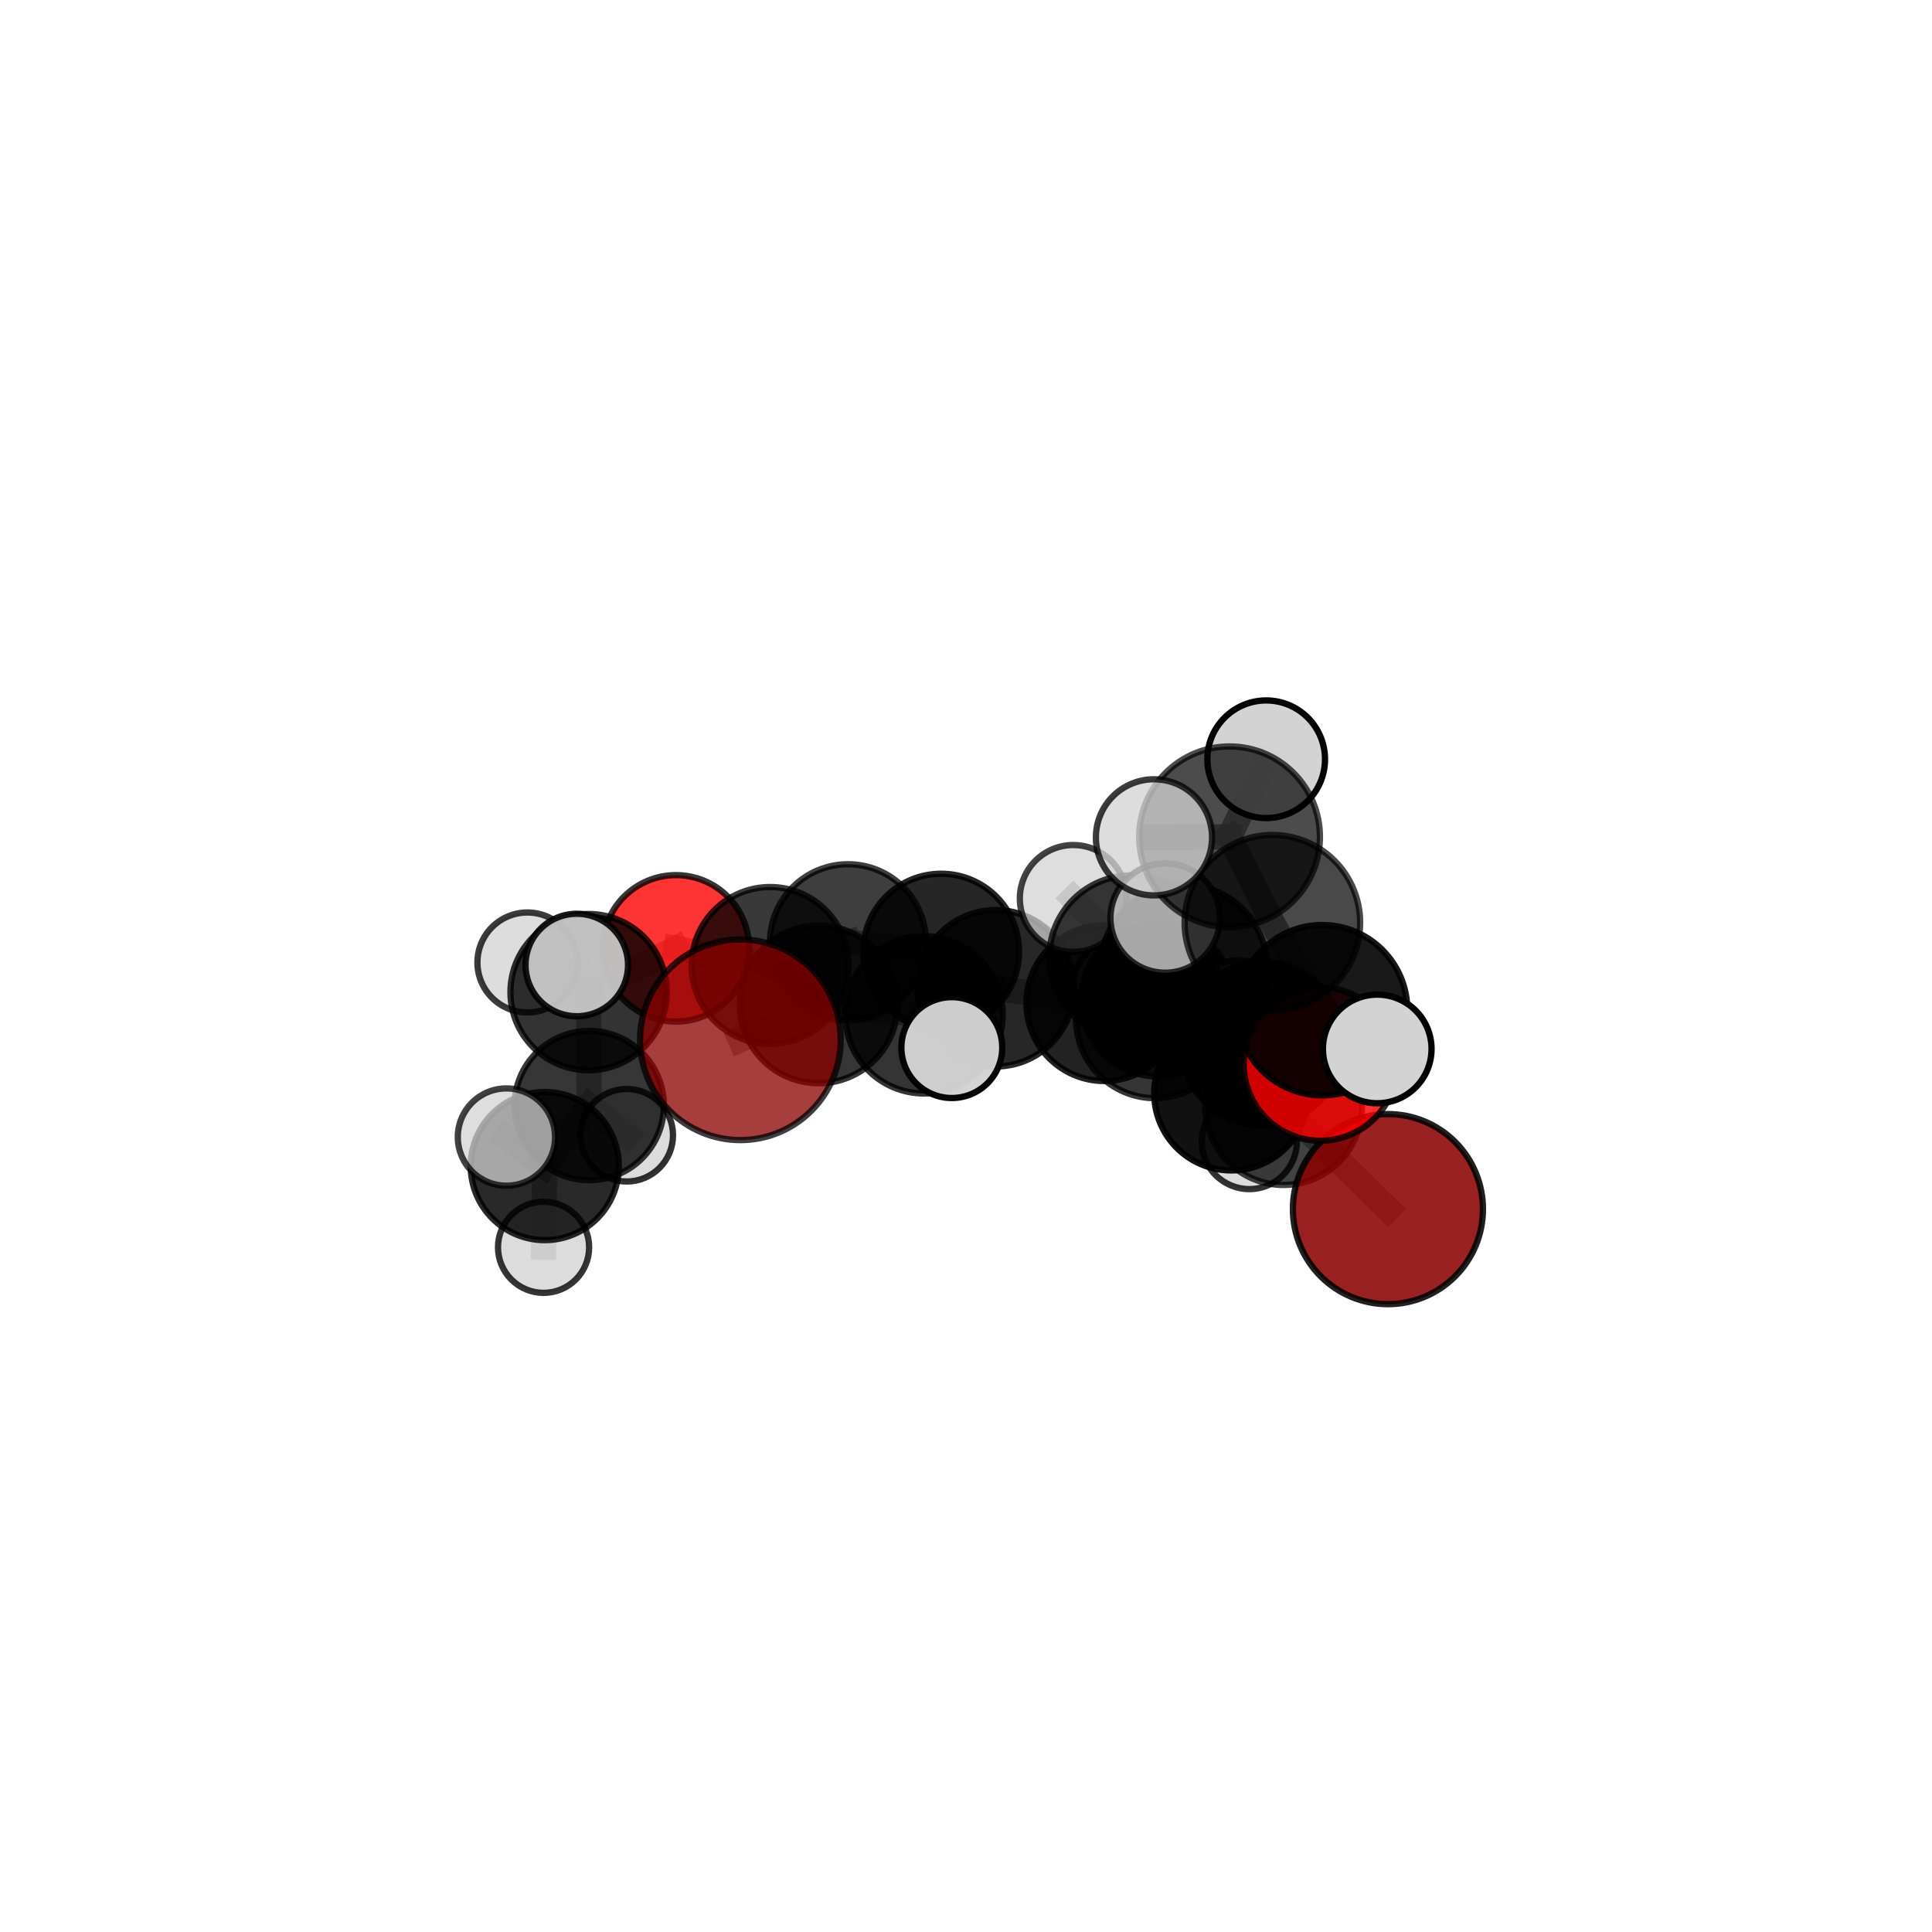 <?xml version="1.0" encoding="utf-8" standalone="no"?>
<!DOCTYPE svg PUBLIC "-//W3C//DTD SVG 1.1//EN"
  "http://www.w3.org/Graphics/SVG/1.1/DTD/svg11.dtd">
<svg xmlns:xlink="http://www.w3.org/1999/xlink" width="153pt" height="153pt" viewBox="0 0 153 153" xmlns="http://www.w3.org/2000/svg" version="1.1">
 <defs>
  <style type="text/css">*{stroke-linejoin: round; stroke-linecap: butt}</style>
 </defs>
 <g id="figure_1">
  <g id="patch_1">
   <path d="M 0 153 
L 153 153 
L 153 0 
L 0 0 
L 0 153 
z
" style="fill: none"/>
  </g>
  <g id="patch_2">
   <path d="M 7.2 145.8 
L 145.8 145.8 
L 145.8 7.2 
L 7.2 7.2 
L 7.2 145.8 
z
" style="fill: none"/>
  </g>
  <g id="axes_1">
   <g id="line2d_1">
    <path d="M 58.633 82.342 
L 64.83 79.541 
" clip-path="url(#p64324aa1ef)" style="fill: none; stroke: #808080; stroke-opacity: 0.645; stroke-width: 2; stroke-linecap: square"/>
   </g>
   <g id="line2d_2">
    <path d="M 64.83 79.541 
L 60.987 76.459 
" clip-path="url(#p64324aa1ef)" style="fill: none; stroke: #808080; stroke-opacity: 0.638; stroke-width: 2; stroke-linecap: square"/>
   </g>
   <g id="line2d_3">
    <path d="M 109.914 95.754 
L 101.651 87.639 
" clip-path="url(#p64324aa1ef)" style="fill: none; stroke: #808080; stroke-opacity: 0.619; stroke-width: 2; stroke-linecap: square"/>
   </g>
   <g id="line2d_4">
    <path d="M 101.651 87.639 
L 99.944 82.649 
" clip-path="url(#p64324aa1ef)" style="fill: none; stroke: #808080; stroke-opacity: 0.652; stroke-width: 2; stroke-linecap: square"/>
   </g>
   <g id="line2d_5">
    <path d="M 104.566 84.263 
L 99.944 82.649 
" clip-path="url(#p64324aa1ef)" style="fill: none; stroke: #808080; stroke-opacity: 0.675; stroke-width: 2; stroke-linecap: square"/>
   </g>
   <g id="line2d_6">
    <path d="M 104.566 84.263 
L 104.708 79.999 
" clip-path="url(#p64324aa1ef)" style="fill: none; stroke: #808080; stroke-opacity: 0.696; stroke-width: 2; stroke-linecap: square"/>
   </g>
   <g id="line2d_7">
    <path d="M 104.708 79.999 
L 100.763 73.072 
" clip-path="url(#p64324aa1ef)" style="fill: none; stroke: #808080; stroke-opacity: 0.729; stroke-width: 2; stroke-linecap: square"/>
   </g>
   <g id="line2d_8">
    <path d="M 104.708 79.999 
L 109.067 83.068 
" clip-path="url(#p64324aa1ef)" style="fill: none; stroke: #808080; stroke-opacity: 0.712; stroke-width: 2; stroke-linecap: square"/>
   </g>
   <g id="line2d_9">
    <path d="M 53.529 75.103 
L 60.987 76.459 
" clip-path="url(#p64324aa1ef)" style="fill: none; stroke: #808080; stroke-opacity: 0.636; stroke-width: 2; stroke-linecap: square"/>
   </g>
   <g id="line2d_10">
    <path d="M 53.529 75.103 
L 46.612 78.57 
" clip-path="url(#p64324aa1ef)" style="fill: none; stroke: #808080; stroke-opacity: 0.634; stroke-width: 2; stroke-linecap: square"/>
   </g>
   <g id="line2d_11">
    <path d="M 46.612 78.57 
L 46.66 87.551 
" clip-path="url(#p64324aa1ef)" style="fill: none; stroke: #808080; stroke-opacity: 0.613; stroke-width: 2; stroke-linecap: square"/>
   </g>
   <g id="line2d_12">
    <path d="M 46.612 78.57 
L 41.765 76.22 
" clip-path="url(#p64324aa1ef)" style="fill: none; stroke: #808080; stroke-opacity: 0.632; stroke-width: 2; stroke-linecap: square"/>
   </g>
   <g id="line2d_13">
    <path d="M 46.612 78.57 
L 45.676 76.421 
" clip-path="url(#p64324aa1ef)" style="fill: none; stroke: #808080; stroke-opacity: 0.643; stroke-width: 2; stroke-linecap: square"/>
   </g>
   <g id="line2d_14">
    <path d="M 87.453 79.443 
L 91.473 80.706 
" clip-path="url(#p64324aa1ef)" style="fill: none; stroke: #808080; stroke-opacity: 0.635; stroke-width: 2; stroke-linecap: square"/>
   </g>
   <g id="line2d_15">
    <path d="M 87.453 79.443 
L 78.854 78.264 
" clip-path="url(#p64324aa1ef)" style="fill: none; stroke: #808080; stroke-opacity: 0.631; stroke-width: 2; stroke-linecap: square"/>
   </g>
   <g id="line2d_16">
    <path d="M 87.453 79.443 
L 91.681 79.192 
" clip-path="url(#p64324aa1ef)" style="fill: none; stroke: #808080; stroke-opacity: 0.621; stroke-width: 2; stroke-linecap: square"/>
   </g>
   <g id="line2d_17">
    <path d="M 91.473 80.706 
L 97.513 86.583 
" clip-path="url(#p64324aa1ef)" style="fill: none; stroke: #808080; stroke-opacity: 0.631; stroke-width: 2; stroke-linecap: square"/>
   </g>
   <g id="line2d_18">
    <path d="M 91.473 80.706 
L 89.602 75.83 
" clip-path="url(#p64324aa1ef)" style="fill: none; stroke: #808080; stroke-opacity: 0.66; stroke-width: 2; stroke-linecap: square"/>
   </g>
   <g id="line2d_19">
    <path d="M 78.854 78.264 
L 74.533 75.362 
" clip-path="url(#p64324aa1ef)" style="fill: none; stroke: #808080; stroke-opacity: 0.631; stroke-width: 2; stroke-linecap: square"/>
   </g>
   <g id="line2d_20">
    <path d="M 78.854 78.264 
L 73.174 80.362 
" clip-path="url(#p64324aa1ef)" style="fill: none; stroke: #808080; stroke-opacity: 0.635; stroke-width: 2; stroke-linecap: square"/>
   </g>
   <g id="line2d_21">
    <path d="M 91.681 79.192 
L 88.787 78.128 
" clip-path="url(#p64324aa1ef)" style="fill: none; stroke: #808080; stroke-opacity: 0.609; stroke-width: 2; stroke-linecap: square"/>
   </g>
   <g id="line2d_22">
    <path d="M 91.681 79.192 
L 98.032 79.912 
" clip-path="url(#p64324aa1ef)" style="fill: none; stroke: #808080; stroke-opacity: 0.612; stroke-width: 2; stroke-linecap: square"/>
   </g>
   <g id="line2d_23">
    <path d="M 97.513 86.583 
L 101.651 87.639 
" clip-path="url(#p64324aa1ef)" style="fill: none; stroke: #808080; stroke-opacity: 0.627; stroke-width: 2; stroke-linecap: square"/>
   </g>
   <g id="line2d_24">
    <path d="M 97.513 86.583 
L 98.935 90.398 
" clip-path="url(#p64324aa1ef)" style="fill: none; stroke: #808080; stroke-opacity: 0.607; stroke-width: 2; stroke-linecap: square"/>
   </g>
   <g id="line2d_25">
    <path d="M 89.602 75.83 
L 93.754 76.668 
" clip-path="url(#p64324aa1ef)" style="fill: none; stroke: #808080; stroke-opacity: 0.685; stroke-width: 2; stroke-linecap: square"/>
   </g>
   <g id="line2d_26">
    <path d="M 89.602 75.83 
L 84.994 71.15 
" clip-path="url(#p64324aa1ef)" style="fill: none; stroke: #808080; stroke-opacity: 0.686; stroke-width: 2; stroke-linecap: square"/>
   </g>
   <g id="line2d_27">
    <path d="M 74.533 75.362 
L 67.156 74.62 
" clip-path="url(#p64324aa1ef)" style="fill: none; stroke: #808080; stroke-opacity: 0.63; stroke-width: 2; stroke-linecap: square"/>
   </g>
   <g id="line2d_28">
    <path d="M 73.174 80.362 
L 64.83 79.541 
" clip-path="url(#p64324aa1ef)" style="fill: none; stroke: #808080; stroke-opacity: 0.639; stroke-width: 2; stroke-linecap: square"/>
   </g>
   <g id="line2d_29">
    <path d="M 73.174 80.362 
L 75.377 82.961 
" clip-path="url(#p64324aa1ef)" style="fill: none; stroke: #808080; stroke-opacity: 0.64; stroke-width: 2; stroke-linecap: square"/>
   </g>
   <g id="line2d_30">
    <path d="M 67.156 74.62 
L 60.987 76.459 
" clip-path="url(#p64324aa1ef)" style="fill: none; stroke: #808080; stroke-opacity: 0.633; stroke-width: 2; stroke-linecap: square"/>
   </g>
   <g id="line2d_31">
    <path d="M 93.754 76.668 
L 99.944 82.649 
" clip-path="url(#p64324aa1ef)" style="fill: none; stroke: #808080; stroke-opacity: 0.681; stroke-width: 2; stroke-linecap: square"/>
   </g>
   <g id="line2d_32">
    <path d="M 93.754 76.668 
L 92.273 72.699 
" clip-path="url(#p64324aa1ef)" style="fill: none; stroke: #808080; stroke-opacity: 0.705; stroke-width: 2; stroke-linecap: square"/>
   </g>
   <g id="line2d_33">
    <path d="M 100.763 73.072 
L 97.372 66.269 
" clip-path="url(#p64324aa1ef)" style="fill: none; stroke: #808080; stroke-opacity: 0.761; stroke-width: 2; stroke-linecap: square"/>
   </g>
   <g id="line2d_34">
    <path d="M 46.66 87.551 
L 43.142 92.345 
" clip-path="url(#p64324aa1ef)" style="fill: none; stroke: #808080; stroke-opacity: 0.591; stroke-width: 2; stroke-linecap: square"/>
   </g>
   <g id="line2d_35">
    <path d="M 46.66 87.551 
L 49.634 89.902 
" clip-path="url(#p64324aa1ef)" style="fill: none; stroke: #808080; stroke-opacity: 0.583; stroke-width: 2; stroke-linecap: square"/>
   </g>
   <g id="line2d_36">
    <path d="M 97.372 66.269 
L 91.386 66.311 
" clip-path="url(#p64324aa1ef)" style="fill: none; stroke: #808080; stroke-opacity: 0.781; stroke-width: 2; stroke-linecap: square"/>
   </g>
   <g id="line2d_37">
    <path d="M 97.372 66.269 
L 100.273 60.127 
" clip-path="url(#p64324aa1ef)" style="fill: none; stroke: #808080; stroke-opacity: 0.789; stroke-width: 2; stroke-linecap: square"/>
   </g>
   <g id="line2d_38">
    <path d="M 43.142 92.345 
L 43.046 98.777 
" clip-path="url(#p64324aa1ef)" style="fill: none; stroke: #808080; stroke-opacity: 0.574; stroke-width: 2; stroke-linecap: square"/>
   </g>
   <g id="line2d_39">
    <path d="M 43.142 92.345 
L 40.105 90.047 
" clip-path="url(#p64324aa1ef)" style="fill: none; stroke: #808080; stroke-opacity: 0.599; stroke-width: 2; stroke-linecap: square"/>
   </g>
   <g id="Path3DCollection_1">
    <path d="M 88.787 81.952 
C 89.801 81.952 90.774 81.549 91.491 80.832 
C 92.208 80.115 92.61 79.142 92.61 78.128 
C 92.61 77.115 92.208 76.142 91.491 75.425 
C 90.774 74.708 89.801 74.305 88.787 74.305 
C 87.773 74.305 86.801 74.708 86.084 75.425 
C 85.367 76.142 84.964 77.115 84.964 78.128 
C 84.964 79.142 85.367 80.115 86.084 80.832 
C 86.801 81.549 87.773 81.952 88.787 81.952 
z
" clip-path="url(#p64324aa1ef)" style="fill: #d3d3d3; fill-opacity: 0.814; stroke: #000000; stroke-opacity: 0.814; stroke-width: 0.5"/>
    <path d="M 67.156 80.799 
C 68.795 80.799 70.367 80.148 71.526 78.989 
C 72.684 77.83 73.335 76.258 73.335 74.62 
C 73.335 72.981 72.684 71.409 71.526 70.251 
C 70.367 69.092 68.795 68.441 67.156 68.441 
C 65.518 68.441 63.946 69.092 62.787 70.251 
C 61.629 71.409 60.978 72.981 60.978 74.62 
C 60.978 76.258 61.629 77.83 62.787 78.989 
C 63.946 80.148 65.518 80.799 67.156 80.799 
z
" clip-path="url(#p64324aa1ef)" style="fill-opacity: 0.756; stroke: #000000; stroke-opacity: 0.756; stroke-width: 0.5"/>
    <path d="M 74.533 81.531 
C 76.169 81.531 77.739 80.881 78.896 79.724 
C 80.052 78.568 80.702 76.998 80.702 75.362 
C 80.702 73.726 80.052 72.157 78.896 71 
C 77.739 69.843 76.169 69.193 74.533 69.193 
C 72.897 69.193 71.328 69.843 70.171 71 
C 69.014 72.157 68.364 73.726 68.364 75.362 
C 68.364 76.998 69.014 78.568 70.171 79.724 
C 71.328 80.881 72.897 81.531 74.533 81.531 
z
" clip-path="url(#p64324aa1ef)" style="fill-opacity: 0.849; stroke: #000000; stroke-opacity: 0.849; stroke-width: 0.5"/>
    <path d="M 91.681 85.246 
C 93.287 85.246 94.827 84.608 95.963 83.473 
C 97.098 82.337 97.736 80.797 97.736 79.192 
C 97.736 77.586 97.098 76.046 95.963 74.911 
C 94.827 73.775 93.287 73.137 91.681 73.137 
C 90.076 73.137 88.536 73.775 87.4 74.911 
C 86.265 76.046 85.627 77.586 85.627 79.192 
C 85.627 80.797 86.265 82.337 87.4 83.473 
C 88.536 84.608 90.076 85.246 91.681 85.246 
z
" clip-path="url(#p64324aa1ef)" style="fill-opacity: 0.796; stroke: #000000; stroke-opacity: 0.796; stroke-width: 0.5"/>
    <path d="M 98.032 83.764 
C 99.053 83.764 100.034 83.358 100.756 82.636 
C 101.479 81.913 101.885 80.933 101.885 79.912 
C 101.885 78.89 101.479 77.91 100.756 77.187 
C 100.034 76.465 99.053 76.059 98.032 76.059 
C 97.01 76.059 96.03 76.465 95.307 77.187 
C 94.585 77.91 94.179 78.89 94.179 79.912 
C 94.179 80.933 94.585 81.913 95.307 82.636 
C 96.03 83.358 97.01 83.764 98.032 83.764 
z
" clip-path="url(#p64324aa1ef)" style="fill: #d3d3d3; fill-opacity: 0.786; stroke: #000000; stroke-opacity: 0.786; stroke-width: 0.5"/>
    <path d="M 49.634 93.567 
C 50.606 93.567 51.538 93.181 52.225 92.494 
C 52.912 91.806 53.298 90.874 53.298 89.902 
C 53.298 88.93 52.912 87.998 52.225 87.311 
C 51.538 86.624 50.606 86.238 49.634 86.238 
C 48.662 86.238 47.73 86.624 47.043 87.311 
C 46.355 87.998 45.969 88.93 45.969 89.902 
C 45.969 90.874 46.355 91.806 47.043 92.494 
C 47.73 93.181 48.662 93.567 49.634 93.567 
z
" clip-path="url(#p64324aa1ef)" style="fill: #d3d3d3; fill-opacity: 0.803; stroke: #000000; stroke-opacity: 0.803; stroke-width: 0.5"/>
    <path d="M 53.529 80.903 
C 55.067 80.903 56.542 80.292 57.63 79.204 
C 58.717 78.117 59.329 76.641 59.329 75.103 
C 59.329 73.565 58.717 72.089 57.63 71.002 
C 56.542 69.914 55.067 69.303 53.529 69.303 
C 51.99 69.303 50.515 69.914 49.427 71.002 
C 48.34 72.089 47.729 73.565 47.729 75.103 
C 47.729 76.641 48.34 78.117 49.427 79.204 
C 50.515 80.292 51.99 80.903 53.529 80.903 
z
" clip-path="url(#p64324aa1ef)" style="fill: #ff0000; fill-opacity: 0.791; stroke: #000000; stroke-opacity: 0.791; stroke-width: 0.5"/>
    <path d="M 41.765 80.177 
C 42.815 80.177 43.821 79.76 44.563 79.018 
C 45.305 78.276 45.722 77.269 45.722 76.22 
C 45.722 75.17 45.305 74.164 44.563 73.421 
C 43.821 72.679 42.815 72.262 41.765 72.262 
C 40.716 72.262 39.709 72.679 38.967 73.421 
C 38.225 74.164 37.808 75.17 37.808 76.22 
C 37.808 77.269 38.225 78.276 38.967 79.018 
C 39.709 79.76 40.716 80.177 41.765 80.177 
z
" clip-path="url(#p64324aa1ef)" style="fill: #d3d3d3; fill-opacity: 0.767; stroke: #000000; stroke-opacity: 0.767; stroke-width: 0.5"/>
    <path d="M 60.987 82.673 
C 62.635 82.673 64.215 82.018 65.38 80.853 
C 66.546 79.688 67.2 78.107 67.2 76.459 
C 67.2 74.811 66.546 73.231 65.38 72.066 
C 64.215 70.9 62.635 70.246 60.987 70.246 
C 59.339 70.246 57.758 70.9 56.593 72.066 
C 55.428 73.231 54.773 74.811 54.773 76.459 
C 54.773 78.107 55.428 79.688 56.593 80.853 
C 57.758 82.018 59.339 82.673 60.987 82.673 
z
" clip-path="url(#p64324aa1ef)" style="fill-opacity: 0.776; stroke: #000000; stroke-opacity: 0.776; stroke-width: 0.5"/>
    <path d="M 46.66 93.462 
C 48.228 93.462 49.732 92.839 50.84 91.731 
C 51.948 90.622 52.571 89.119 52.571 87.551 
C 52.571 85.984 51.948 84.48 50.84 83.372 
C 49.732 82.263 48.228 81.64 46.66 81.64 
C 45.093 81.64 43.589 82.263 42.481 83.372 
C 41.373 84.48 40.75 85.984 40.75 87.551 
C 40.75 89.119 41.373 90.622 42.481 91.731 
C 43.589 92.839 45.093 93.462 46.66 93.462 
z
" clip-path="url(#p64324aa1ef)" style="fill-opacity: 0.787; stroke: #000000; stroke-opacity: 0.787; stroke-width: 0.5"/>
    <path d="M 78.854 84.457 
C 80.496 84.457 82.071 83.804 83.233 82.643 
C 84.394 81.482 85.047 79.906 85.047 78.264 
C 85.047 76.622 84.394 75.046 83.233 73.885 
C 82.071 72.723 80.496 72.071 78.854 72.071 
C 77.211 72.071 75.636 72.723 74.475 73.885 
C 73.313 75.046 72.661 76.622 72.661 78.264 
C 72.661 79.906 73.313 81.482 74.475 82.643 
C 75.636 83.804 77.211 84.457 78.854 84.457 
z
" clip-path="url(#p64324aa1ef)" style="fill-opacity: 0.847; stroke: #000000; stroke-opacity: 0.847; stroke-width: 0.5"/>
    <path d="M 46.612 84.757 
C 48.252 84.757 49.826 84.105 50.987 82.945 
C 52.147 81.784 52.799 80.21 52.799 78.57 
C 52.799 76.929 52.147 75.355 50.987 74.195 
C 49.826 73.034 48.252 72.382 46.612 72.382 
C 44.971 72.382 43.397 73.034 42.237 74.195 
C 41.076 75.355 40.424 76.929 40.424 78.57 
C 40.424 80.21 41.076 81.784 42.237 82.945 
C 43.397 84.105 44.971 84.757 46.612 84.757 
z
" clip-path="url(#p64324aa1ef)" style="fill-opacity: 0.798; stroke: #000000; stroke-opacity: 0.798; stroke-width: 0.5"/>
    <path d="M 87.453 85.608 
C 89.088 85.608 90.656 84.959 91.812 83.802 
C 92.968 82.646 93.618 81.078 93.618 79.443 
C 93.618 77.808 92.968 76.24 91.812 75.084 
C 90.656 73.928 89.088 73.279 87.453 73.279 
C 85.818 73.279 84.25 73.928 83.094 75.084 
C 81.938 76.24 81.288 77.808 81.288 79.443 
C 81.288 81.078 81.938 82.646 83.094 83.802 
C 84.25 84.959 85.818 85.608 87.453 85.608 
z
" clip-path="url(#p64324aa1ef)" style="fill-opacity: 0.864; stroke: #000000; stroke-opacity: 0.864; stroke-width: 0.5"/>
    <path d="M 98.935 94.168 
C 99.935 94.168 100.894 93.77 101.601 93.063 
C 102.308 92.357 102.705 91.398 102.705 90.398 
C 102.705 89.398 102.308 88.439 101.601 87.732 
C 100.894 87.025 99.935 86.628 98.935 86.628 
C 97.935 86.628 96.976 87.025 96.27 87.732 
C 95.563 88.439 95.165 89.398 95.165 90.398 
C 95.165 91.398 95.563 92.357 96.27 93.063 
C 96.976 93.77 97.935 94.168 98.935 94.168 
z
" clip-path="url(#p64324aa1ef)" style="fill: #d3d3d3; fill-opacity: 0.8; stroke: #000000; stroke-opacity: 0.8; stroke-width: 0.5"/>
    <path d="M 43.046 102.386 
C 44.003 102.386 44.921 102.005 45.598 101.329 
C 46.275 100.652 46.655 99.734 46.655 98.777 
C 46.655 97.82 46.275 96.903 45.598 96.226 
C 44.921 95.549 44.003 95.169 43.046 95.169 
C 42.09 95.169 41.172 95.549 40.495 96.226 
C 39.818 96.903 39.438 97.82 39.438 98.777 
C 39.438 99.734 39.818 100.652 40.495 101.329 
C 41.172 102.005 42.09 102.386 43.046 102.386 
z
" clip-path="url(#p64324aa1ef)" style="fill: #d3d3d3; fill-opacity: 0.792; stroke: #000000; stroke-opacity: 0.792; stroke-width: 0.5"/>
    <path d="M 64.83 85.784 
C 66.486 85.784 68.075 85.127 69.245 83.956 
C 70.416 82.785 71.074 81.197 71.074 79.541 
C 71.074 77.885 70.416 76.297 69.245 75.126 
C 68.075 73.955 66.486 73.297 64.83 73.297 
C 63.175 73.297 61.586 73.955 60.416 75.126 
C 59.245 76.297 58.587 77.885 58.587 79.541 
C 58.587 81.197 59.245 82.785 60.416 83.956 
C 61.586 85.127 63.175 85.784 64.83 85.784 
z
" clip-path="url(#p64324aa1ef)" style="fill-opacity: 0.788; stroke: #000000; stroke-opacity: 0.788; stroke-width: 0.5"/>
    <path d="M 43.142 98.21 
C 44.698 98.21 46.19 97.592 47.289 96.492 
C 48.389 95.392 49.007 93.9 49.007 92.345 
C 49.007 90.79 48.389 89.298 47.289 88.198 
C 46.19 87.098 44.698 86.48 43.142 86.48 
C 41.587 86.48 40.095 87.098 38.996 88.198 
C 37.896 89.298 37.278 90.79 37.278 92.345 
C 37.278 93.9 37.896 95.392 38.996 96.492 
C 40.095 97.592 41.587 98.21 43.142 98.21 
z
" clip-path="url(#p64324aa1ef)" style="fill-opacity: 0.837; stroke: #000000; stroke-opacity: 0.837; stroke-width: 0.5"/>
    <path d="M 73.174 86.595 
C 74.828 86.595 76.413 85.939 77.582 84.77 
C 78.751 83.601 79.408 82.015 79.408 80.362 
C 79.408 78.708 78.751 77.123 77.582 75.954 
C 76.413 74.785 74.828 74.128 73.174 74.128 
C 71.521 74.128 69.936 74.785 68.767 75.954 
C 67.598 77.123 66.941 78.708 66.941 80.362 
C 66.941 82.015 67.598 83.601 68.767 84.77 
C 69.936 85.939 71.521 86.595 73.174 86.595 
z
" clip-path="url(#p64324aa1ef)" style="fill-opacity: 0.794; stroke: #000000; stroke-opacity: 0.794; stroke-width: 0.5"/>
    <path d="M 45.676 80.478 
C 46.752 80.478 47.785 80.051 48.546 79.29 
C 49.306 78.529 49.734 77.497 49.734 76.421 
C 49.734 75.345 49.306 74.313 48.546 73.552 
C 47.785 72.791 46.752 72.363 45.676 72.363 
C 44.6 72.363 43.568 72.791 42.807 73.552 
C 42.046 74.313 41.619 75.345 41.619 76.421 
C 41.619 77.497 42.046 78.529 42.807 79.29 
C 43.568 80.051 44.6 80.478 45.676 80.478 
z
" clip-path="url(#p64324aa1ef)" style="fill: #d3d3d3; fill-opacity: 0.891; stroke: #000000; stroke-opacity: 0.891; stroke-width: 0.5"/>
    <path d="M 91.473 86.967 
C 93.133 86.967 94.726 86.308 95.9 85.133 
C 97.075 83.959 97.734 82.366 97.734 80.706 
C 97.734 79.045 97.075 77.452 95.9 76.278 
C 94.726 75.104 93.133 74.444 91.473 74.444 
C 89.812 74.444 88.219 75.104 87.045 76.278 
C 85.871 77.452 85.211 79.045 85.211 80.706 
C 85.211 82.366 85.871 83.959 87.045 85.133 
C 88.219 86.308 89.812 86.967 91.473 86.967 
z
" clip-path="url(#p64324aa1ef)" style="fill-opacity: 0.79; stroke: #000000; stroke-opacity: 0.79; stroke-width: 0.5"/>
    <path d="M 97.513 92.689 
C 99.133 92.689 100.686 92.046 101.831 90.901 
C 102.976 89.755 103.619 88.202 103.619 86.583 
C 103.619 84.963 102.976 83.41 101.831 82.265 
C 100.686 81.12 99.133 80.477 97.513 80.477 
C 95.894 80.477 94.341 81.12 93.195 82.265 
C 92.05 83.41 91.407 84.963 91.407 86.583 
C 91.407 88.202 92.05 89.755 93.195 90.901 
C 94.341 92.046 95.894 92.689 97.513 92.689 
z
" clip-path="url(#p64324aa1ef)" style="fill-opacity: 0.931; stroke: #000000; stroke-opacity: 0.931; stroke-width: 0.5"/>
    <path d="M 40.105 93.899 
C 41.127 93.899 42.107 93.493 42.829 92.771 
C 43.552 92.048 43.957 91.068 43.957 90.047 
C 43.957 89.025 43.552 88.045 42.829 87.323 
C 42.107 86.6 41.127 86.194 40.105 86.194 
C 39.083 86.194 38.103 86.6 37.381 87.323 
C 36.659 88.045 36.253 89.025 36.253 90.047 
C 36.253 91.068 36.659 92.048 37.381 92.771 
C 38.103 93.493 39.083 93.899 40.105 93.899 
z
" clip-path="url(#p64324aa1ef)" style="fill: #d3d3d3; fill-opacity: 0.743; stroke: #000000; stroke-opacity: 0.743; stroke-width: 0.5"/>
    <path d="M 75.377 86.955 
C 76.436 86.955 77.452 86.534 78.201 85.785 
C 78.95 85.036 79.371 84.02 79.371 82.961 
C 79.371 81.902 78.95 80.886 78.201 80.137 
C 77.452 79.388 76.436 78.967 75.377 78.967 
C 74.317 78.967 73.301 79.388 72.552 80.137 
C 71.803 80.886 71.383 81.902 71.383 82.961 
C 71.383 84.02 71.803 85.036 72.552 85.785 
C 73.301 86.534 74.317 86.955 75.377 86.955 
z
" clip-path="url(#p64324aa1ef)" style="fill: #d3d3d3; fill-opacity: 0.972; stroke: #000000; stroke-opacity: 0.972; stroke-width: 0.5"/>
    <path d="M 84.994 75.381 
C 86.116 75.381 87.193 74.935 87.986 74.142 
C 88.779 73.349 89.225 72.272 89.225 71.15 
C 89.225 70.028 88.779 68.952 87.986 68.159 
C 87.193 67.365 86.116 66.92 84.994 66.92 
C 83.872 66.92 82.796 67.365 82.003 68.159 
C 81.209 68.952 80.764 70.028 80.764 71.15 
C 80.764 72.272 81.209 73.349 82.003 74.142 
C 82.796 74.935 83.872 75.381 84.994 75.381 
z
" clip-path="url(#p64324aa1ef)" style="fill: #d3d3d3; fill-opacity: 0.735; stroke: #000000; stroke-opacity: 0.735; stroke-width: 0.5"/>
    <path d="M 58.633 90.287 
C 60.74 90.287 62.761 89.45 64.251 87.96 
C 65.741 86.47 66.578 84.449 66.578 82.342 
C 66.578 80.235 65.741 78.214 64.251 76.724 
C 62.761 75.234 60.74 74.397 58.633 74.397 
C 56.526 74.397 54.505 75.234 53.015 76.724 
C 51.525 78.214 50.687 80.235 50.687 82.342 
C 50.687 84.449 51.525 86.47 53.015 87.96 
C 54.505 89.45 56.526 90.287 58.633 90.287 
z
" clip-path="url(#p64324aa1ef)" style="fill: #8b0000; fill-opacity: 0.755; stroke: #000000; stroke-opacity: 0.755; stroke-width: 0.5"/>
    <path d="M 89.602 82.337 
C 91.328 82.337 92.983 81.652 94.204 80.431 
C 95.424 79.211 96.11 77.555 96.11 75.83 
C 96.11 74.104 95.424 72.448 94.204 71.228 
C 92.983 70.008 91.328 69.322 89.602 69.322 
C 87.876 69.322 86.221 70.008 85.001 71.228 
C 83.78 72.448 83.095 74.104 83.095 75.83 
C 83.095 77.555 83.78 79.211 85.001 80.431 
C 86.221 81.652 87.876 82.337 89.602 82.337 
z
" clip-path="url(#p64324aa1ef)" style="fill-opacity: 0.763; stroke: #000000; stroke-opacity: 0.763; stroke-width: 0.5"/>
    <path d="M 101.651 93.841 
C 103.296 93.841 104.874 93.188 106.037 92.025 
C 107.2 90.862 107.854 89.284 107.854 87.639 
C 107.854 85.994 107.2 84.416 106.037 83.253 
C 104.874 82.09 103.296 81.436 101.651 81.436 
C 100.006 81.436 98.428 82.09 97.265 83.253 
C 96.102 84.416 95.449 85.994 95.449 87.639 
C 95.449 89.284 96.102 90.862 97.265 92.025 
C 98.428 93.188 100.006 93.841 101.651 93.841 
z
" clip-path="url(#p64324aa1ef)" style="fill-opacity: 0.741; stroke: #000000; stroke-opacity: 0.741; stroke-width: 0.5"/>
    <path d="M 109.914 103.28 
C 111.91 103.28 113.824 102.487 115.235 101.075 
C 116.647 99.664 117.44 97.75 117.44 95.754 
C 117.44 93.758 116.647 91.843 115.235 90.432 
C 113.824 89.02 111.91 88.227 109.914 88.227 
C 107.918 88.227 106.003 89.02 104.592 90.432 
C 103.181 91.843 102.388 93.758 102.388 95.754 
C 102.388 97.75 103.181 99.664 104.592 101.075 
C 106.003 102.487 107.918 103.28 109.914 103.28 
z
" clip-path="url(#p64324aa1ef)" style="fill: #8b0000; fill-opacity: 0.869; stroke: #000000; stroke-opacity: 0.869; stroke-width: 0.5"/>
    <path d="M 93.754 83.269 
C 95.505 83.269 97.184 82.574 98.422 81.336 
C 99.66 80.098 100.355 78.419 100.355 76.668 
C 100.355 74.918 99.66 73.239 98.422 72.001 
C 97.184 70.763 95.505 70.068 93.754 70.068 
C 92.004 70.068 90.325 70.763 89.087 72.001 
C 87.849 73.239 87.153 74.918 87.153 76.668 
C 87.153 78.419 87.849 80.098 89.087 81.336 
C 90.325 82.574 92.004 83.269 93.754 83.269 
z
" clip-path="url(#p64324aa1ef)" style="fill-opacity: 0.801; stroke: #000000; stroke-opacity: 0.801; stroke-width: 0.5"/>
    <path d="M 99.944 89.104 
C 101.656 89.104 103.298 88.423 104.508 87.213 
C 105.719 86.003 106.399 84.361 106.399 82.649 
C 106.399 80.937 105.719 79.295 104.508 78.084 
C 103.298 76.874 101.656 76.194 99.944 76.194 
C 98.232 76.194 96.59 76.874 95.38 78.084 
C 94.17 79.295 93.489 80.937 93.489 82.649 
C 93.489 84.361 94.17 86.003 95.38 87.213 
C 96.59 88.423 98.232 89.104 99.944 89.104 
z
" clip-path="url(#p64324aa1ef)" style="fill-opacity: 0.889; stroke: #000000; stroke-opacity: 0.889; stroke-width: 0.5"/>
    <path d="M 92.273 77.031 
C 93.422 77.031 94.524 76.574 95.336 75.762 
C 96.148 74.95 96.605 73.848 96.605 72.699 
C 96.605 71.55 96.148 70.448 95.336 69.636 
C 94.524 68.823 93.422 68.367 92.273 68.367 
C 91.124 68.367 90.022 68.823 89.209 69.636 
C 88.397 70.448 87.94 71.55 87.94 72.699 
C 87.94 73.848 88.397 74.95 89.209 75.762 
C 90.022 76.574 91.124 77.031 92.273 77.031 
z
" clip-path="url(#p64324aa1ef)" style="fill: #d3d3d3; fill-opacity: 0.791; stroke: #000000; stroke-opacity: 0.791; stroke-width: 0.5"/>
    <path d="M 104.566 90.34 
C 106.177 90.34 107.723 89.699 108.863 88.56 
C 110.002 87.42 110.642 85.875 110.642 84.263 
C 110.642 82.652 110.002 81.106 108.863 79.967 
C 107.723 78.827 106.177 78.187 104.566 78.187 
C 102.954 78.187 101.409 78.827 100.269 79.967 
C 99.13 81.106 98.49 82.652 98.49 84.263 
C 98.49 85.875 99.13 87.42 100.269 88.56 
C 101.409 89.699 102.954 90.34 104.566 90.34 
z
" clip-path="url(#p64324aa1ef)" style="fill: #ff0000; fill-opacity: 0.819; stroke: #000000; stroke-opacity: 0.819; stroke-width: 0.5"/>
    <path d="M 104.708 86.743 
C 106.497 86.743 108.212 86.033 109.477 84.768 
C 110.742 83.503 111.452 81.788 111.452 79.999 
C 111.452 78.211 110.742 76.495 109.477 75.23 
C 108.212 73.966 106.497 73.255 104.708 73.255 
C 102.92 73.255 101.204 73.966 99.94 75.23 
C 98.675 76.495 97.964 78.211 97.964 79.999 
C 97.964 81.788 98.675 83.503 99.94 84.768 
C 101.204 86.033 102.92 86.743 104.708 86.743 
z
" clip-path="url(#p64324aa1ef)" style="fill-opacity: 0.899; stroke: #000000; stroke-opacity: 0.899; stroke-width: 0.5"/>
    <path d="M 100.763 80.023 
C 102.607 80.023 104.375 79.29 105.678 77.987 
C 106.982 76.684 107.714 74.916 107.714 73.072 
C 107.714 71.229 106.982 69.461 105.678 68.157 
C 104.375 66.854 102.607 66.122 100.763 66.122 
C 98.92 66.122 97.152 66.854 95.849 68.157 
C 94.545 69.461 93.813 71.229 93.813 73.072 
C 93.813 74.916 94.545 76.684 95.849 77.987 
C 97.152 79.29 98.92 80.023 100.763 80.023 
z
" clip-path="url(#p64324aa1ef)" style="fill-opacity: 0.714; stroke: #000000; stroke-opacity: 0.714; stroke-width: 0.5"/>
    <path d="M 100.273 64.785 
C 101.508 64.785 102.693 64.294 103.567 63.421 
C 104.44 62.547 104.931 61.362 104.931 60.127 
C 104.931 58.892 104.44 57.707 103.567 56.833 
C 102.693 55.959 101.508 55.469 100.273 55.469 
C 99.037 55.469 97.852 55.959 96.979 56.833 
C 96.105 57.707 95.614 58.892 95.614 60.127 
C 95.614 61.362 96.105 62.547 96.979 63.421 
C 97.852 64.294 99.037 64.785 100.273 64.785 
z
" clip-path="url(#p64324aa1ef)" style="fill: #d3d3d3; fill-opacity: 0.981; stroke: #000000; stroke-opacity: 0.981; stroke-width: 0.5"/>
    <path d="M 109.067 87.368 
C 110.208 87.368 111.302 86.915 112.108 86.109 
C 112.915 85.302 113.368 84.208 113.368 83.068 
C 113.368 81.927 112.915 80.833 112.108 80.027 
C 111.302 79.221 110.208 78.767 109.067 78.767 
C 107.927 78.767 106.833 79.221 106.027 80.027 
C 105.22 80.833 104.767 81.927 104.767 83.068 
C 104.767 84.208 105.22 85.302 106.027 86.109 
C 106.833 86.915 107.927 87.368 109.067 87.368 
z
" clip-path="url(#p64324aa1ef)" style="fill: #d3d3d3; stroke: #000000; stroke-width: 0.5"/>
    <path d="M 97.372 73.426 
C 99.27 73.426 101.091 72.672 102.433 71.33 
C 103.775 69.988 104.529 68.167 104.529 66.269 
C 104.529 64.371 103.775 62.551 102.433 61.209 
C 101.091 59.866 99.27 59.112 97.372 59.112 
C 95.474 59.112 93.653 59.866 92.311 61.209 
C 90.969 62.551 90.215 64.371 90.215 66.269 
C 90.215 68.167 90.969 69.988 92.311 71.33 
C 93.653 72.672 95.474 73.426 97.372 73.426 
z
" clip-path="url(#p64324aa1ef)" style="fill-opacity: 0.7; stroke: #000000; stroke-opacity: 0.7; stroke-width: 0.5"/>
    <path d="M 91.386 70.909 
C 92.605 70.909 93.775 70.425 94.637 69.562 
C 95.499 68.7 95.984 67.53 95.984 66.311 
C 95.984 65.091 95.499 63.922 94.637 63.059 
C 93.775 62.197 92.605 61.713 91.386 61.713 
C 90.166 61.713 88.996 62.197 88.134 63.059 
C 87.272 63.922 86.787 65.091 86.787 66.311 
C 86.787 67.53 87.272 68.7 88.134 69.562 
C 88.996 70.425 90.166 70.909 91.386 70.909 
z
" clip-path="url(#p64324aa1ef)" style="fill: #d3d3d3; fill-opacity: 0.763; stroke: #000000; stroke-opacity: 0.763; stroke-width: 0.5"/>
   </g>
  </g>
 </g>
 <defs>
  <clipPath id="p64324aa1ef">
   <rect x="7.2" y="7.2" width="138.6" height="138.6"/>
  </clipPath>
 </defs>
</svg>
